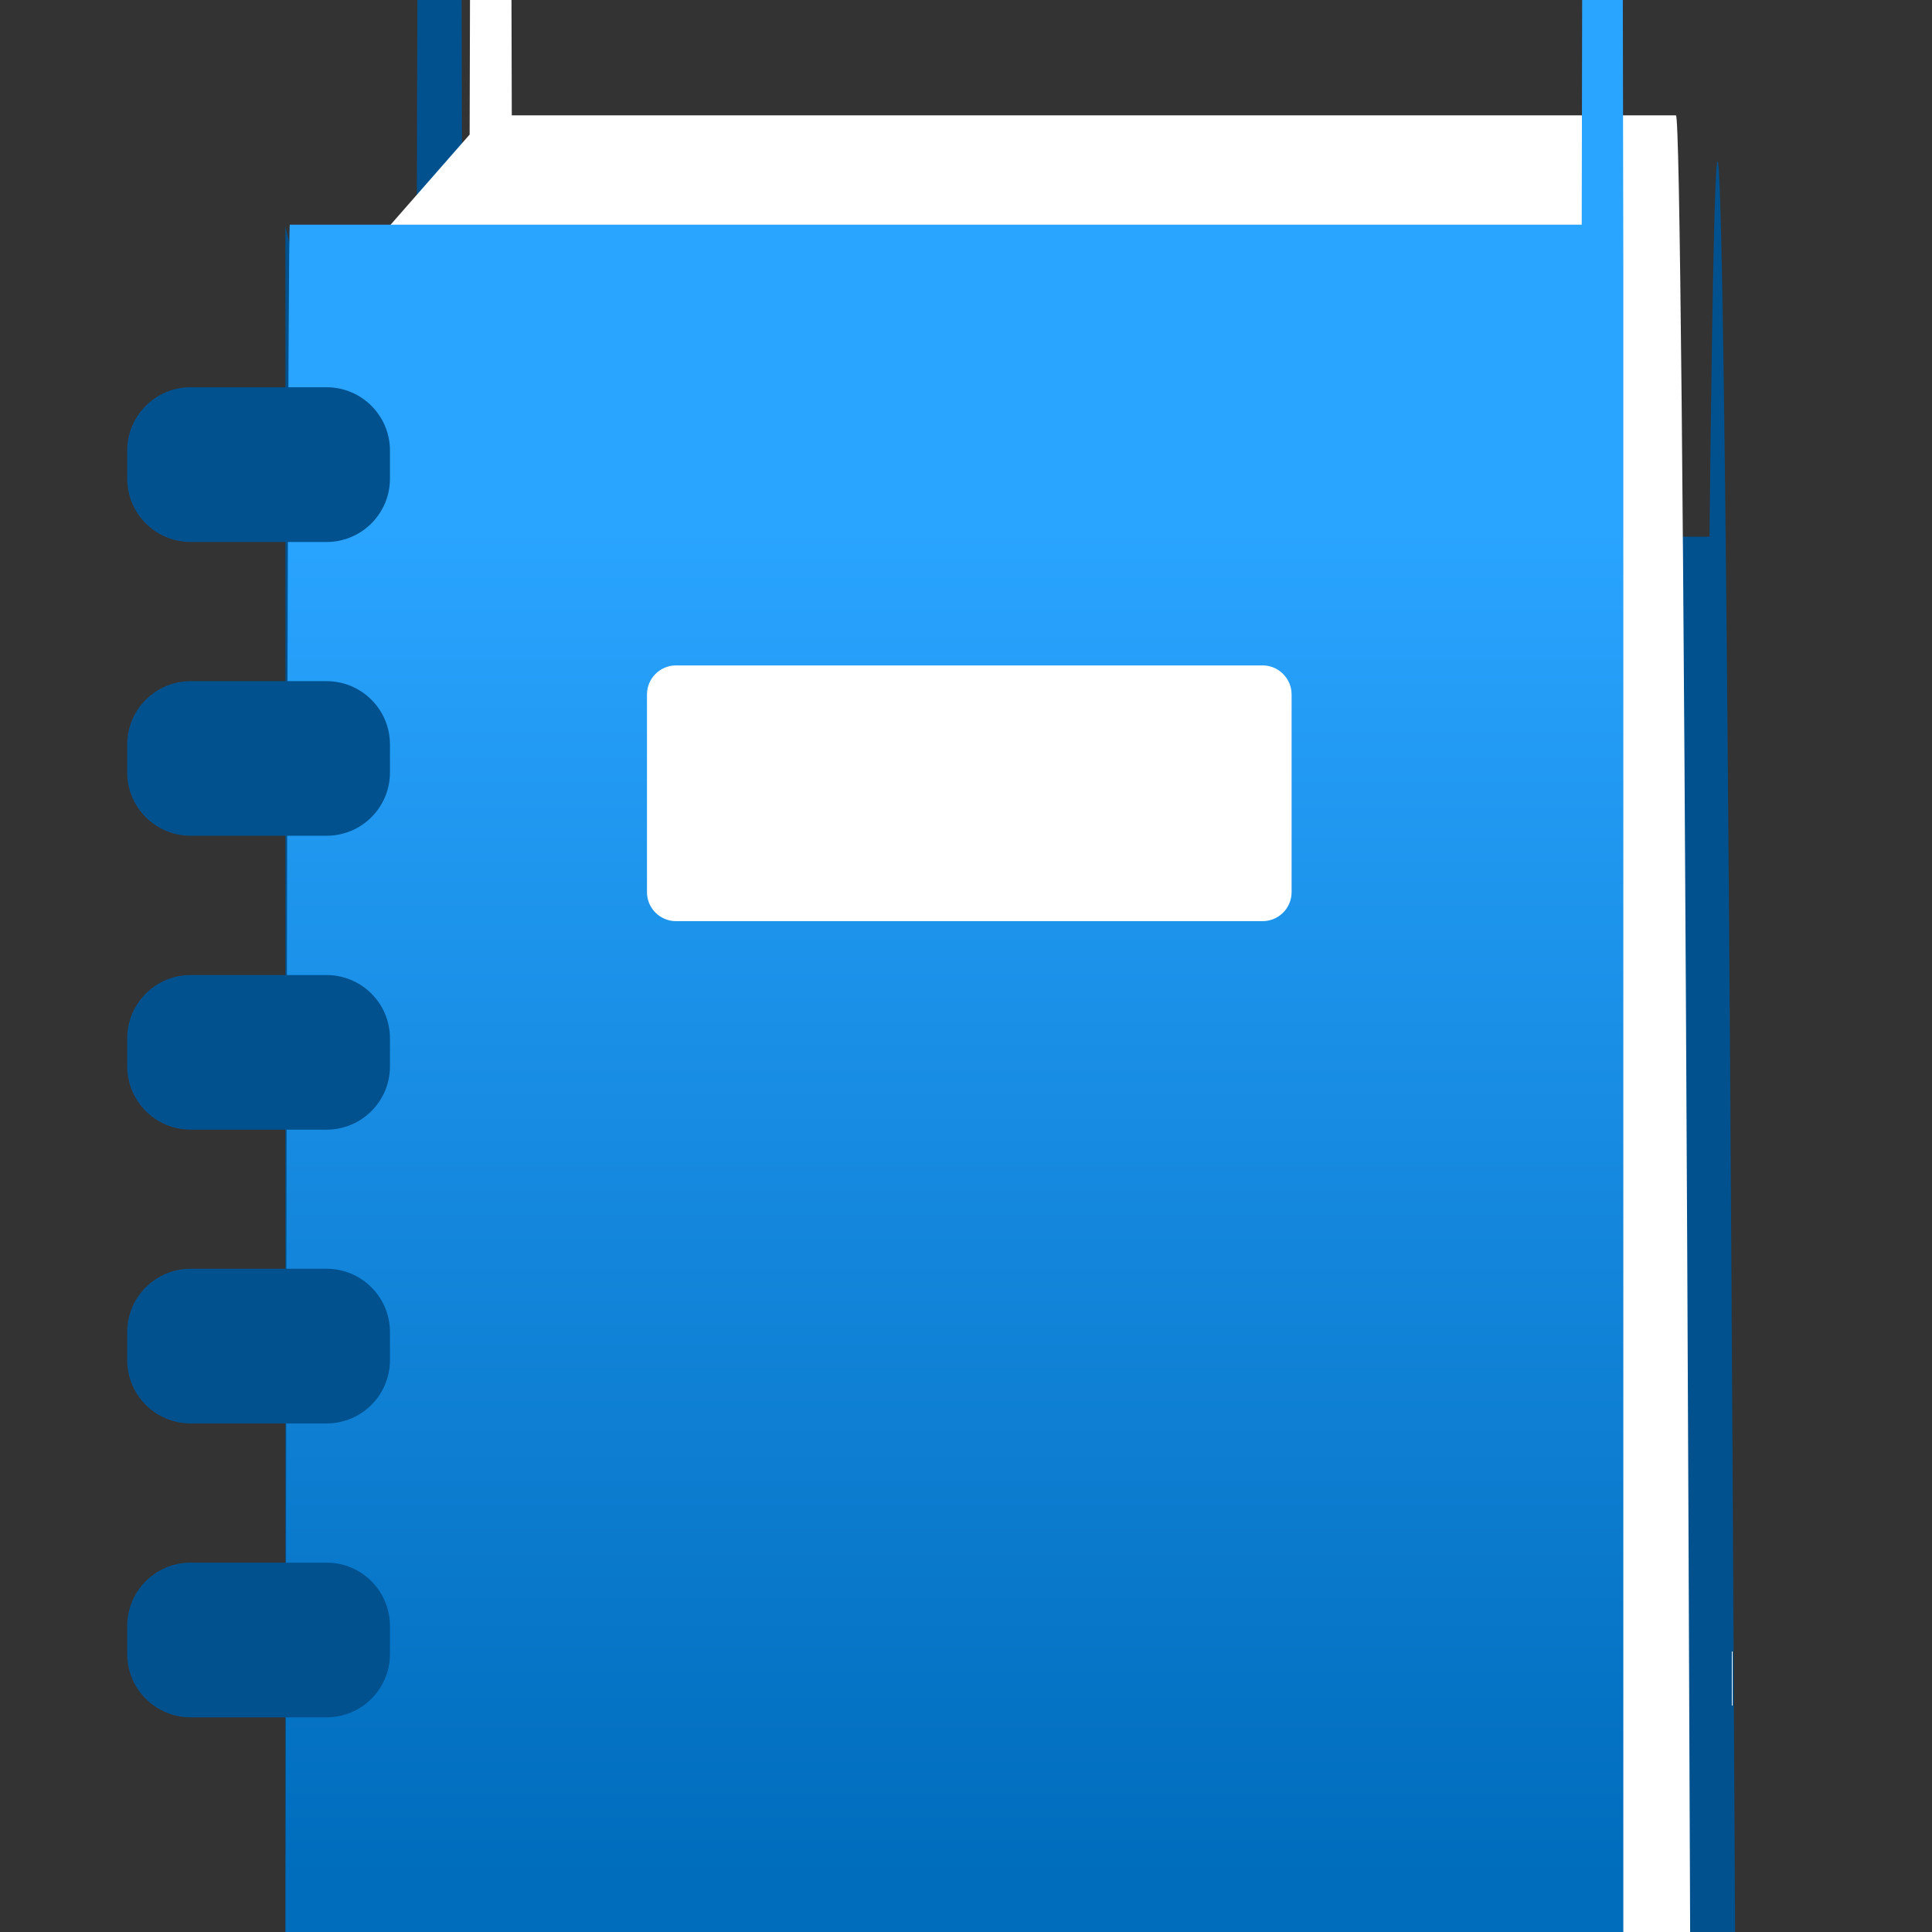 <?xml version="1.0" encoding="UTF-8"?>
<svg xmlns="http://www.w3.org/2000/svg" xmlns:xlink="http://www.w3.org/1999/xlink" width="70pt" height="70pt" viewBox="0 0 70 70" version="1.1">
<rect x="0" y="0" width="70" height="70" fill="#333333" stroke="none"/>
<defs>
<linearGradient id="linear0" gradientUnits="userSpaceOnUse" x1="8.881" y1="17.5" x2="8.881" y2="2.093" gradientTransform="matrix(3.889,0,0,3.889,0,0)">
<stop offset="0" style="stop-color:rgb(0,108,188);stop-opacity:1;"/>
<stop offset="0.817" style="stop-color:rgb(41,164,255);stop-opacity:1;"/>
</linearGradient>
</defs>
<g id="surface1">
<path style=" stroke:none;fill-rule:nonzero;fill:rgb(0,81,142);fill-opacity:1;" d="M 10.34 8.203 L 15.051 27.223 C 15.602 -199.691 16.223 -202.48 16.777 19.445 L 61.938 19.445 C 62.84 -64.266 63.73 241.336 64.391 859.027 C 65.051 1476.723 65.414 2347.418 65.391 3251.109 L 65.391 3307.5 C 70.062 3328.117 73.684 3723.527 73.477 4190.668 C 73.27 4657.809 69.316 5019.785 64.645 4999.168 L 59.559 5003.797 L 13.395 5003.797 L 10.281 5002.488 Z "/>
<path style=" stroke:none;fill-rule:nonzero;fill:rgb(255,255,255);fill-opacity:1;" d="M 14.129 8.168 L 17.016 4.875 C 17.504 -194.855 18.051 -195.105 18.543 4.18 L 60.723 4.18 C 61.844 4.18 62.75 913.043 62.75 2034.18 L 62.75 59.824 C 62.75 631.613 62.508 1176.816 62.086 1560.934 L 57.582 1565.035 Z "/>
<path style=" stroke:none;fill-rule:nonzero;fill:url(#linear0);" d="M 57.309 8.141 L 10.5 8.141 C 10.379 8.141 10.281 105.641 10.281 225.918 L 10.281 66.559 C 10.281 893.453 10.953 1563.781 11.781 1563.781 L 57.316 1563.781 C 57.781 1830.77 58.352 1830.199 58.816 1562.285 L 58.816 9.637 C 58.348 -261.977 57.773 -262.551 57.309 8.141 Z "/>
<path style=" stroke:none;fill-rule:nonzero;fill:rgb(255,255,255);fill-opacity:1;" d="M 24.492 24.109 L 45.746 24.109 C 46.324 24.109 46.797 24.582 46.797 25.16 L 46.797 32.324 C 46.797 32.906 46.324 33.375 45.746 33.375 L 24.492 33.375 C 23.914 33.375 23.441 32.906 23.441 32.324 L 23.441 25.16 C 23.441 24.582 23.914 24.109 24.492 24.109 Z "/>
<path style=" stroke:none;fill-rule:nonzero;fill:rgb(0,81,142);fill-opacity:1;" d="M 6.902 14.031 L 11.832 14.031 C 13.102 14.031 14.129 15.059 14.129 16.324 L 14.129 17.34 C 14.129 18.609 13.102 19.637 11.832 19.637 L 6.902 19.637 C 5.637 19.637 4.609 18.609 4.609 17.34 L 4.609 16.324 C 4.609 15.059 5.637 14.031 6.902 14.031 Z "/>
<path style=" stroke:none;fill-rule:nonzero;fill:rgb(0,81,142);fill-opacity:1;" d="M 6.902 24.68 L 11.832 24.68 C 13.102 24.68 14.129 25.707 14.129 26.973 L 14.129 27.988 C 14.129 29.254 13.102 30.281 11.832 30.281 L 6.902 30.281 C 5.637 30.281 4.609 29.254 4.609 27.988 L 4.609 26.973 C 4.609 25.707 5.637 24.68 6.902 24.68 Z "/>
<path style=" stroke:none;fill-rule:nonzero;fill:rgb(0,81,142);fill-opacity:1;" d="M 6.902 35.328 L 11.832 35.328 C 13.102 35.328 14.129 36.355 14.129 37.621 L 14.129 38.637 C 14.129 39.902 13.102 40.93 11.832 40.93 L 6.902 40.93 C 5.637 40.93 4.609 39.902 4.609 38.637 L 4.609 37.621 C 4.609 36.355 5.637 35.328 6.902 35.328 Z "/>
<path style=" stroke:none;fill-rule:nonzero;fill:rgb(0,81,142);fill-opacity:1;" d="M 6.902 45.969 L 11.832 45.969 C 13.102 45.969 14.129 46.996 14.129 48.266 L 14.129 49.281 C 14.129 50.547 13.102 51.574 11.832 51.574 L 6.902 51.574 C 5.637 51.574 4.609 50.547 4.609 49.281 L 4.609 48.266 C 4.609 46.996 5.637 45.969 6.902 45.969 Z "/>
<path style=" stroke:none;fill-rule:nonzero;fill:rgb(0,81,142);fill-opacity:1;" d="M 6.902 56.617 L 11.832 56.617 C 13.102 56.617 14.129 57.645 14.129 58.914 L 14.129 59.93 C 14.129 61.195 13.102 62.223 11.832 62.223 L 6.902 62.223 C 5.637 62.223 4.609 61.195 4.609 59.93 L 4.609 58.914 C 4.609 57.645 5.637 56.617 6.902 56.617 Z "/>
</g>
</svg>
